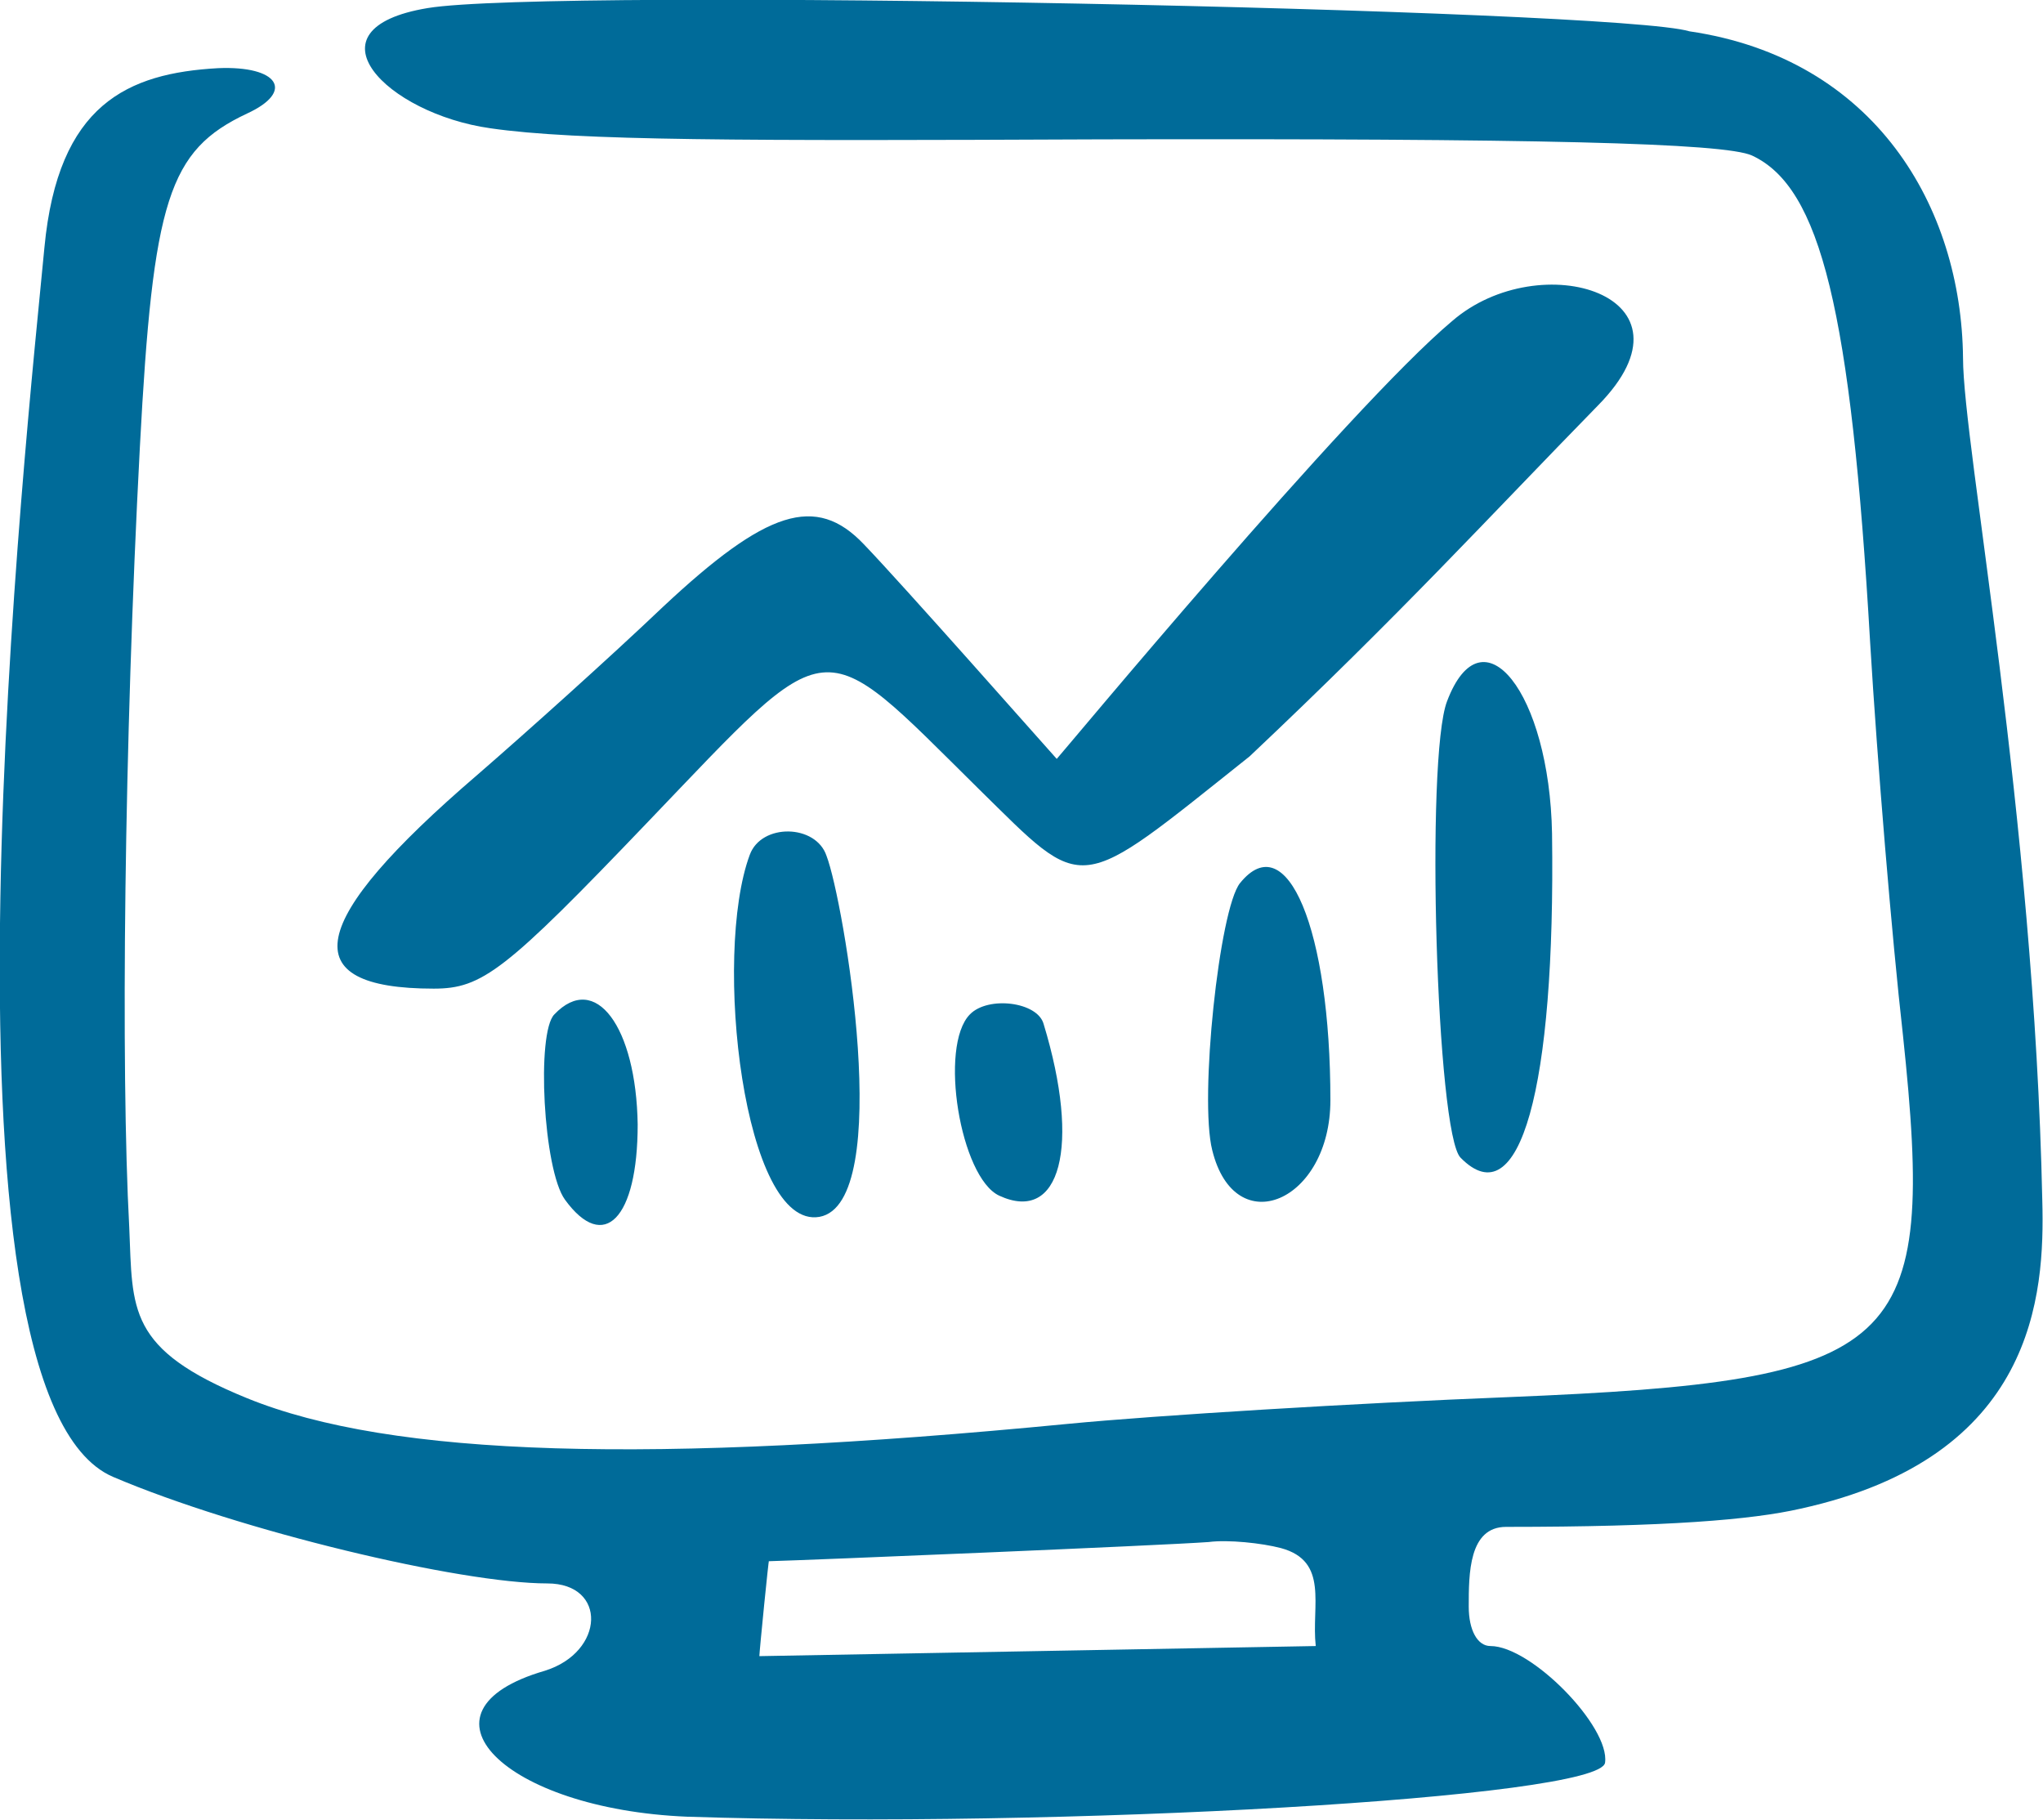 <svg width="40.464" height="36.038" viewBox="0 0 40.464 36.038" fill="none" xmlns="http://www.w3.org/2000/svg" xmlns:xlink="http://www.w3.org/1999/xlink">
	<desc>
			Created with Pixso.
	</desc>
	<defs/>
	<path id="Vector" d="M8.47 0.16C5.99 0.57 7.66 2.25 9.71 2.54C11.43 2.79 14.73 2.79 21.81 2.76C30.45 2.74 34.15 2.83 34.7 3.08C36.06 3.71 36.66 6.14 37.04 12.72C37.18 15.06 37.47 18.56 37.69 20.5C38.35 26.74 37.73 27.35 29.88 27.67C26.85 27.79 22.91 28.03 21.15 28.2C12.89 29 7.76 28.86 4.89 27.69C2.51 26.72 2.63 25.94 2.56 24.31C2.39 21.16 2.46 14.72 2.77 8.86C3.03 3.95 3.34 2.98 4.89 2.25C5.85 1.81 5.51 1.3 4.32 1.35C2.53 1.45 1.15 2.06 0.88 4.9C0.55 8.4 -1.57 27.62 2.24 29.25C4.75 30.32 9.12 31.36 10.84 31.36C12.03 31.36 11.98 32.72 10.79 33.09C8.04 33.89 9.98 35.83 13.61 35.98C20.96 36.22 31.7 35.61 31.79 34.91C31.89 34.2 30.33 32.6 29.52 32.6C29.26 32.6 29.09 32.28 29.09 31.82C29.09 31.17 29.09 30.24 29.83 30.24C33.01 30.24 34.7 30.1 35.66 29.88C40.31 28.86 40.5 25.65 40.45 23.78C40.29 16.13 38.88 8.81 38.88 7.09C38.85 4.1 37.14 1.16 33.46 0.62C32.03 0.18 10.93 -0.25 8.47 0.16ZM20.93 15.03C20.65 14.72 17.88 11.58 17.11 10.78C16.16 9.78 15.18 10.1 13.13 12.02C12.08 13.02 10.43 14.5 9.45 15.35C6.06 18.26 5.8 19.58 8.59 19.58C9.55 19.58 10 19.24 12.84 16.27C16.52 12.43 16.18 12.46 19.38 15.62C21.53 17.73 21.27 17.75 24.75 14.98C27.76 12.14 29.48 10.25 31.65 8.03C33.8 5.85 30.5 4.85 28.76 6.36C26.71 8.08 20.96 15.01 20.93 15.03ZM28.66 13.89C28.23 15.01 28.45 22.47 28.93 22.93C30.1 24.12 30.81 21.57 30.74 16.51C30.69 13.72 29.36 12.04 28.66 13.89ZM14.85 16.93C14.11 18.92 14.73 24.36 16.23 24.1C17.73 23.83 16.71 17.83 16.37 16.95C16.16 16.32 15.08 16.3 14.85 16.93ZM24.56 17.49C24.15 18 23.75 21.76 24.01 22.78C24.46 24.61 26.35 23.8 26.35 21.79C26.35 18.41 25.49 16.34 24.56 17.49ZM10.98 20.09C10.62 20.45 10.76 23.17 11.19 23.76C11.96 24.82 12.63 24.14 12.63 22.27C12.6 20.33 11.79 19.24 10.98 20.09ZM19.21 20.09C18.59 20.72 19.02 23.32 19.79 23.68C21 24.24 21.41 22.71 20.67 20.28C20.55 19.84 19.57 19.72 19.21 20.09ZM25.37 30.66C26.33 30.92 25.97 31.8 26.06 32.6L15.04 32.8C15.04 32.72 15.23 30.8 15.23 30.92C15.99 30.9 22.98 30.61 23.94 30.54C24.32 30.49 24.99 30.56 25.37 30.66Z" fill="#006B99" fill-opacity="1" fill-rule="evenodd"/>
</svg>
